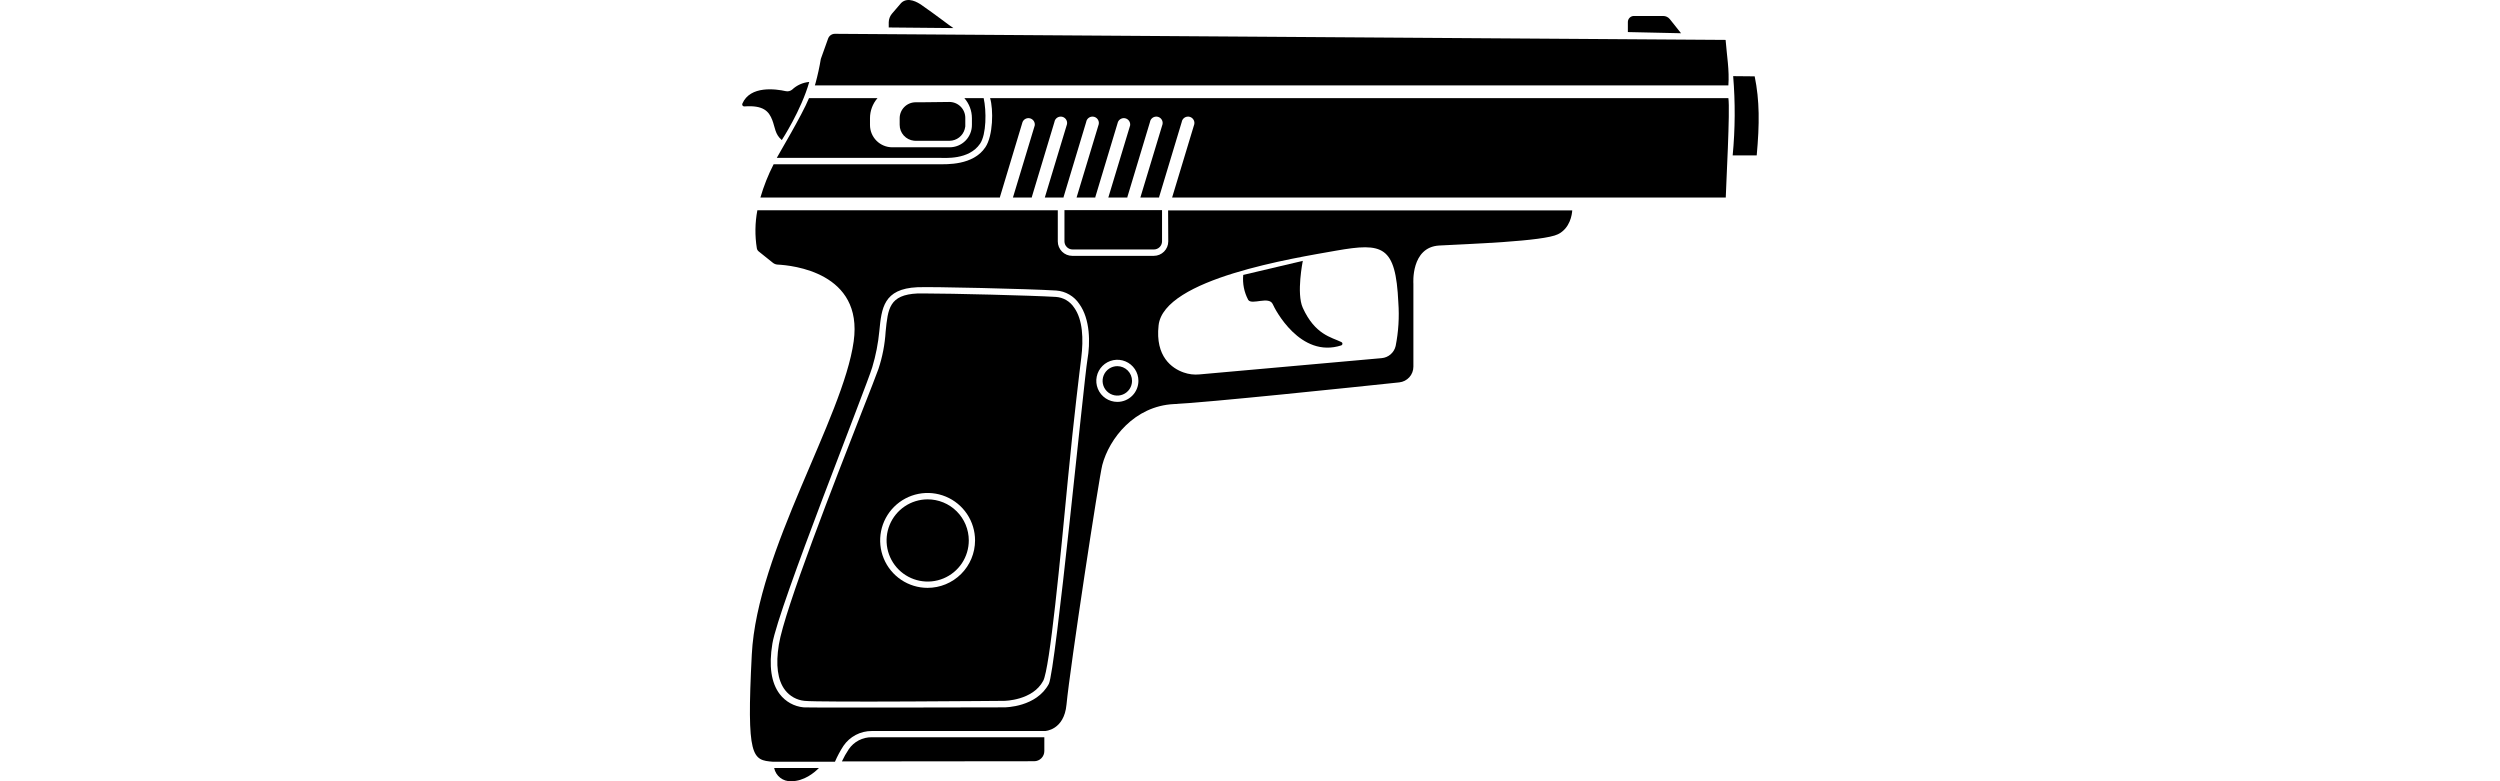 <svg width="512" height="160" viewBox="0 0 512 160" fill="none" xmlns="http://www.w3.org/2000/svg">
<path d="M260.677 62.324C261.06 63.239 266.281 73.49 274.724 70.726C274.788 70.696 274.842 70.65 274.88 70.59C274.918 70.531 274.938 70.463 274.938 70.392C274.938 70.322 274.918 70.254 274.88 70.195C274.842 70.136 274.788 70.089 274.724 70.059C272.659 69.052 269.329 68.561 266.814 63.048C265.465 60.092 266.814 53.422 266.814 53.422L254.614 56.303C254.445 58.074 254.801 59.855 255.639 61.424C256.38 62.54 259.919 60.55 260.677 62.324Z" fill="black"/>
<path d="M341.979 3.919C341.815 3.717 341.608 3.554 341.374 3.442C341.139 3.329 340.882 3.271 340.622 3.27H334.635C334.471 3.268 334.309 3.3 334.157 3.362C334.006 3.423 333.868 3.515 333.752 3.63C333.636 3.745 333.544 3.882 333.481 4.034C333.418 4.185 333.386 4.347 333.386 4.51V6.567L344.278 6.809L341.979 3.919Z" fill="black"/>
<path d="M158.173 24.619C158.756 26.151 158.714 27.509 160.113 28.683C160.113 28.683 164.102 22.579 165.734 16.783C164.421 16.896 163.185 17.451 162.228 18.357C162.046 18.506 161.831 18.611 161.602 18.664C161.373 18.718 161.134 18.718 160.904 18.665C158.906 18.224 153.651 17.474 152.036 21.222C152.007 21.286 151.995 21.357 152.002 21.427C152.008 21.497 152.033 21.564 152.073 21.622C152.113 21.68 152.168 21.726 152.231 21.757C152.295 21.787 152.365 21.801 152.436 21.796C156.324 21.513 157.465 22.762 158.173 24.619Z" fill="black"/>
<path d="M162.02 159.997C164.702 159.997 166.783 158.232 167.708 157.291H158.548C158.711 158.081 159.15 158.787 159.786 159.283C160.423 159.779 161.214 160.032 162.02 159.997Z" fill="black"/>
<path d="M188.724 1.021C188.008 0.53 185.968 -0.753 184.561 0.605L182.646 2.836C182.25 3.322 182.028 3.926 182.013 4.552V5.626L195.261 5.751C194.245 5.093 191.939 3.253 188.724 1.021Z" fill="black"/>
<path d="M236.321 51.09C236.762 51.09 237.186 50.914 237.498 50.602C237.811 50.29 237.986 49.866 237.986 49.425V43.029H218.001V49.425C218.001 49.866 218.176 50.29 218.489 50.602C218.801 50.914 219.225 51.09 219.666 51.09H236.321Z" fill="black"/>
<path d="M354.952 15.594C355.401 20.999 355.367 26.433 354.853 31.832H359.774C360.365 25.37 360.373 20.573 359.358 15.635L354.952 15.594Z" fill="black"/>
<path d="M179.714 20.098H165.684C164.268 23.578 159.272 31.913 159.089 32.33H192.188C193.487 32.33 198.433 32.804 200.723 29.424C202.022 27.509 202.039 22.704 201.456 20.098H197.501C198.498 21.236 199.048 22.698 199.049 24.211V25.56C199.055 26.163 198.941 26.762 198.713 27.321C198.486 27.88 198.15 28.388 197.725 28.817C197.3 29.245 196.794 29.584 196.236 29.816C195.679 30.047 195.081 30.166 194.478 30.165H182.737C182.138 30.165 181.544 30.047 180.991 29.817C180.437 29.588 179.934 29.252 179.51 28.828C179.087 28.405 178.751 27.901 178.521 27.348C178.292 26.794 178.174 26.201 178.174 25.602V24.211C178.173 22.699 178.72 21.237 179.714 20.098Z" fill="black"/>
<path d="M353.404 8.173L170.996 6.924C170.691 6.921 170.392 7.014 170.142 7.188C169.891 7.363 169.701 7.611 169.597 7.898L168.107 12.062C167.831 13.722 167.473 15.367 167.033 16.991C166.991 17.158 166.933 17.324 166.883 17.491H353.97C354.195 14.343 353.67 11.529 353.404 8.173Z" fill="black"/>
<path d="M239.26 49.449C239.258 50.23 238.946 50.979 238.394 51.531C237.842 52.083 237.093 52.395 236.312 52.397H219.584C218.802 52.395 218.054 52.083 217.502 51.531C216.949 50.979 216.638 50.23 216.636 49.449V43.062H155.109C154.62 45.632 154.584 48.266 155.001 50.848C155.043 51.096 155.173 51.321 155.367 51.481L158.29 53.821C158.562 54.041 158.898 54.169 159.247 54.187C162.228 54.337 176.809 55.769 174.835 69.916C172.645 85.663 155.067 112.758 153.968 134.033C152.869 155.308 154.051 155.683 158.356 156.008H170.997C171.486 154.872 172.071 153.78 172.745 152.744C173.389 151.804 174.253 151.037 175.262 150.509C176.271 149.981 177.394 149.707 178.532 149.713H214.03C214.03 149.713 217.927 149.563 218.418 144.308C219.151 136.623 225.079 97.795 225.745 95.247C227.169 89.809 232.34 83.165 240.392 82.757C247.154 82.448 277.097 79.309 286.573 78.31C287.368 78.225 288.103 77.849 288.637 77.254C289.171 76.659 289.465 75.887 289.462 75.088V58.101C289.462 58.101 288.904 50.607 294.767 50.282C300.629 49.957 316.15 49.449 319.081 47.967C321.579 46.726 321.945 43.912 321.995 43.087H239.227L239.26 49.449ZM222.706 73.655C222.007 77.66 216.178 137.505 214.796 140.07C212.248 144.816 205.944 144.866 205.636 144.866C204.62 144.866 165.617 144.966 164.56 144.866C163.605 144.773 162.679 144.484 161.841 144.017C161.003 143.55 160.27 142.915 159.689 142.152C157.94 139.854 157.432 136.381 158.182 131.827C159.381 124.457 177.491 79.134 178.641 75.204C179.365 72.787 179.85 70.305 180.089 67.793C180.547 63.147 180.922 59.133 187.883 58.825C190.573 58.692 210.574 59.15 216.311 59.5C217.255 59.566 218.171 59.847 218.989 60.322C219.808 60.797 220.506 61.453 221.032 62.239C223.297 65.378 223.297 70.291 222.706 73.655ZM228.826 82.307C227.973 82.305 227.14 82.051 226.431 81.575C225.723 81.1 225.171 80.425 224.847 79.636C224.522 78.848 224.438 77.98 224.606 77.144C224.774 76.308 225.186 75.54 225.791 74.938C226.395 74.336 227.164 73.926 228.001 73.761C228.838 73.597 229.705 73.684 230.493 74.012C231.281 74.34 231.953 74.894 232.426 75.604C232.898 76.314 233.15 77.149 233.148 78.002C233.147 78.568 233.034 79.129 232.816 79.652C232.599 80.175 232.28 80.65 231.879 81.049C231.477 81.449 231.001 81.766 230.478 81.982C229.954 82.198 229.393 82.308 228.826 82.307ZM273.65 51.331C283.192 49.666 285.84 50.257 286.381 61.981C286.594 64.948 286.409 67.931 285.832 70.849C285.68 71.515 285.32 72.115 284.806 72.564C284.291 73.013 283.648 73.287 282.967 73.347L245.655 76.678C244.553 76.787 243.442 76.65 242.399 76.278C240.018 75.446 236.57 73.031 237.278 66.644C238.311 57.043 265.156 52.846 273.65 51.331Z" fill="black"/>
<path d="M173.827 153.443C173.294 154.238 172.823 155.073 172.42 155.941L211.798 155.899C212.072 155.899 212.343 155.845 212.596 155.74C212.849 155.635 213.079 155.481 213.272 155.287C213.466 155.093 213.619 154.862 213.723 154.609C213.827 154.355 213.88 154.083 213.879 153.809V150.987H178.523C177.599 150.978 176.687 151.198 175.868 151.626C175.048 152.055 174.348 152.679 173.827 153.443Z" fill="black"/>
<path d="M228.834 74.988C228.238 74.987 227.654 75.162 227.157 75.492C226.66 75.823 226.273 76.293 226.043 76.843C225.814 77.394 225.753 78 225.868 78.586C225.984 79.171 226.27 79.709 226.691 80.131C227.113 80.554 227.65 80.842 228.235 80.959C228.82 81.076 229.426 81.016 229.978 80.788C230.529 80.561 231 80.174 231.332 79.678C231.663 79.182 231.84 78.599 231.84 78.003C231.838 77.205 231.521 76.441 230.958 75.876C230.395 75.312 229.632 74.993 228.834 74.988Z" fill="black"/>
<path d="M216.228 60.807C211.307 60.508 194.728 60.1 189.357 60.1C188.708 60.1 188.225 60.1 187.933 60.1C182.105 60.366 181.855 63.197 181.38 67.894C181.223 70.503 180.728 73.081 179.906 75.562C179.398 76.962 178.199 80.051 176.509 84.339C170.988 98.495 160.688 124.757 159.514 131.993C158.831 136.157 159.247 139.329 160.78 141.328C161.256 141.947 161.854 142.463 162.537 142.842C163.22 143.222 163.974 143.457 164.751 143.534C167.749 143.876 205.287 143.534 205.67 143.534C205.736 143.534 211.498 143.468 213.647 139.438C215.012 136.89 217.169 114.232 218.751 97.695C219.9 85.73 221.174 75.446 221.441 73.289C221.915 69.451 221.765 65.454 219.975 62.989C219.563 62.359 219.01 61.834 218.36 61.455C217.709 61.076 216.979 60.855 216.228 60.807ZM189.957 120.394C188.035 120.391 186.158 119.818 184.562 118.748C182.966 117.678 181.723 116.158 180.99 114.382C180.257 112.606 180.068 110.652 180.445 108.768C180.823 106.884 181.751 105.154 183.111 103.797C184.472 102.44 186.204 101.517 188.089 101.144C189.974 100.771 191.927 100.966 193.702 101.703C195.476 102.44 196.992 103.687 198.058 105.286C199.124 106.885 199.693 108.764 199.691 110.685C199.686 113.263 198.659 115.734 196.833 117.554C195.008 119.375 192.535 120.396 189.957 120.394Z" fill="black"/>
<path d="M189.965 102.268C188.301 102.273 186.675 102.771 185.294 103.699C183.912 104.628 182.837 105.945 182.204 107.484C181.571 109.023 181.408 110.715 181.737 112.347C182.065 113.979 182.87 115.476 184.049 116.651C185.228 117.826 186.729 118.624 188.362 118.946C189.995 119.268 191.687 119.099 193.223 118.459C194.76 117.82 196.073 116.74 196.996 115.355C197.919 113.97 198.41 112.342 198.409 110.678C198.408 109.571 198.188 108.475 197.763 107.453C197.338 106.431 196.715 105.503 195.931 104.722C195.147 103.94 194.216 103.322 193.192 102.9C192.169 102.479 191.072 102.264 189.965 102.268Z" fill="black"/>
<path d="M187.491 28.833H188.665H194.494C195.196 28.82 195.874 28.581 196.429 28.152C196.984 27.723 197.386 27.127 197.575 26.452C197.63 26.269 197.669 26.083 197.692 25.894C197.7 25.758 197.7 25.622 197.692 25.486V24.128C197.69 23.266 197.346 22.44 196.735 21.831C196.125 21.223 195.298 20.881 194.436 20.881L188.607 20.948H187.491C186.629 20.956 185.805 21.305 185.199 21.918C184.592 22.53 184.252 23.358 184.252 24.22V25.569C184.252 26.376 184.55 27.154 185.09 27.754C185.63 28.354 186.372 28.732 187.175 28.817C187.28 28.829 187.385 28.835 187.491 28.833Z" fill="black"/>
<path d="M353.97 20.098H202.772C203.471 22.413 203.396 27.8 201.806 30.157C199.308 33.904 193.862 33.637 192.188 33.637H158.44C157.322 35.816 156.416 38.097 155.733 40.448H204.787C204.787 40.448 204.787 40.382 204.787 40.357L209.416 24.994C209.54 24.7 209.766 24.462 210.053 24.324C210.34 24.185 210.667 24.156 210.974 24.242C211.281 24.328 211.545 24.523 211.719 24.79C211.892 25.057 211.961 25.378 211.915 25.693L207.451 40.448H211.315C211.315 40.448 211.315 40.382 211.315 40.357L215.945 24.994C215.972 24.81 216.038 24.635 216.138 24.479C216.239 24.323 216.371 24.19 216.527 24.089C216.682 23.988 216.858 23.922 217.041 23.894C217.224 23.866 217.412 23.877 217.59 23.927C217.769 23.977 217.935 24.065 218.077 24.184C218.219 24.303 218.334 24.451 218.415 24.618C218.496 24.785 218.54 24.967 218.545 25.153C218.549 25.338 218.515 25.522 218.443 25.693L213.98 40.448H217.818C217.818 40.448 217.818 40.382 217.818 40.357L222.448 24.994C222.475 24.81 222.541 24.635 222.642 24.479C222.742 24.323 222.874 24.19 223.03 24.089C223.186 23.988 223.361 23.922 223.544 23.894C223.728 23.866 223.915 23.877 224.094 23.927C224.272 23.977 224.438 24.065 224.58 24.184C224.722 24.303 224.838 24.451 224.918 24.618C224.999 24.785 225.043 24.967 225.048 25.153C225.053 25.338 225.018 25.522 224.946 25.693L220.483 40.448H224.322C224.322 40.448 224.322 40.382 224.322 40.357L228.951 24.994C229.075 24.7 229.301 24.462 229.588 24.324C229.875 24.185 230.202 24.156 230.509 24.242C230.815 24.328 231.08 24.523 231.253 24.79C231.426 25.057 231.496 25.378 231.449 25.693L226.986 40.448H230.883C230.883 40.448 230.883 40.382 230.883 40.357L235.513 24.994C235.54 24.81 235.606 24.635 235.706 24.479C235.807 24.323 235.939 24.19 236.095 24.089C236.25 23.988 236.426 23.922 236.609 23.894C236.793 23.866 236.98 23.877 237.158 23.927C237.337 23.977 237.503 24.065 237.645 24.184C237.787 24.303 237.903 24.451 237.983 24.618C238.064 24.785 238.108 24.967 238.113 25.153C238.117 25.338 238.083 25.522 238.011 25.693L233.548 40.448H237.386C237.386 40.448 237.386 40.382 237.386 40.357L242.016 24.994C242.043 24.81 242.109 24.635 242.21 24.479C242.31 24.323 242.442 24.19 242.598 24.089C242.754 23.988 242.929 23.922 243.112 23.894C243.296 23.866 243.483 23.877 243.662 23.927C243.84 23.977 244.006 24.065 244.148 24.184C244.291 24.303 244.406 24.451 244.486 24.618C244.567 24.785 244.611 24.967 244.616 25.153C244.621 25.338 244.586 25.522 244.514 25.693L240.051 40.448H353.437C353.487 38.184 354.353 22.471 353.97 20.098Z" fill="black"/>
</svg>
